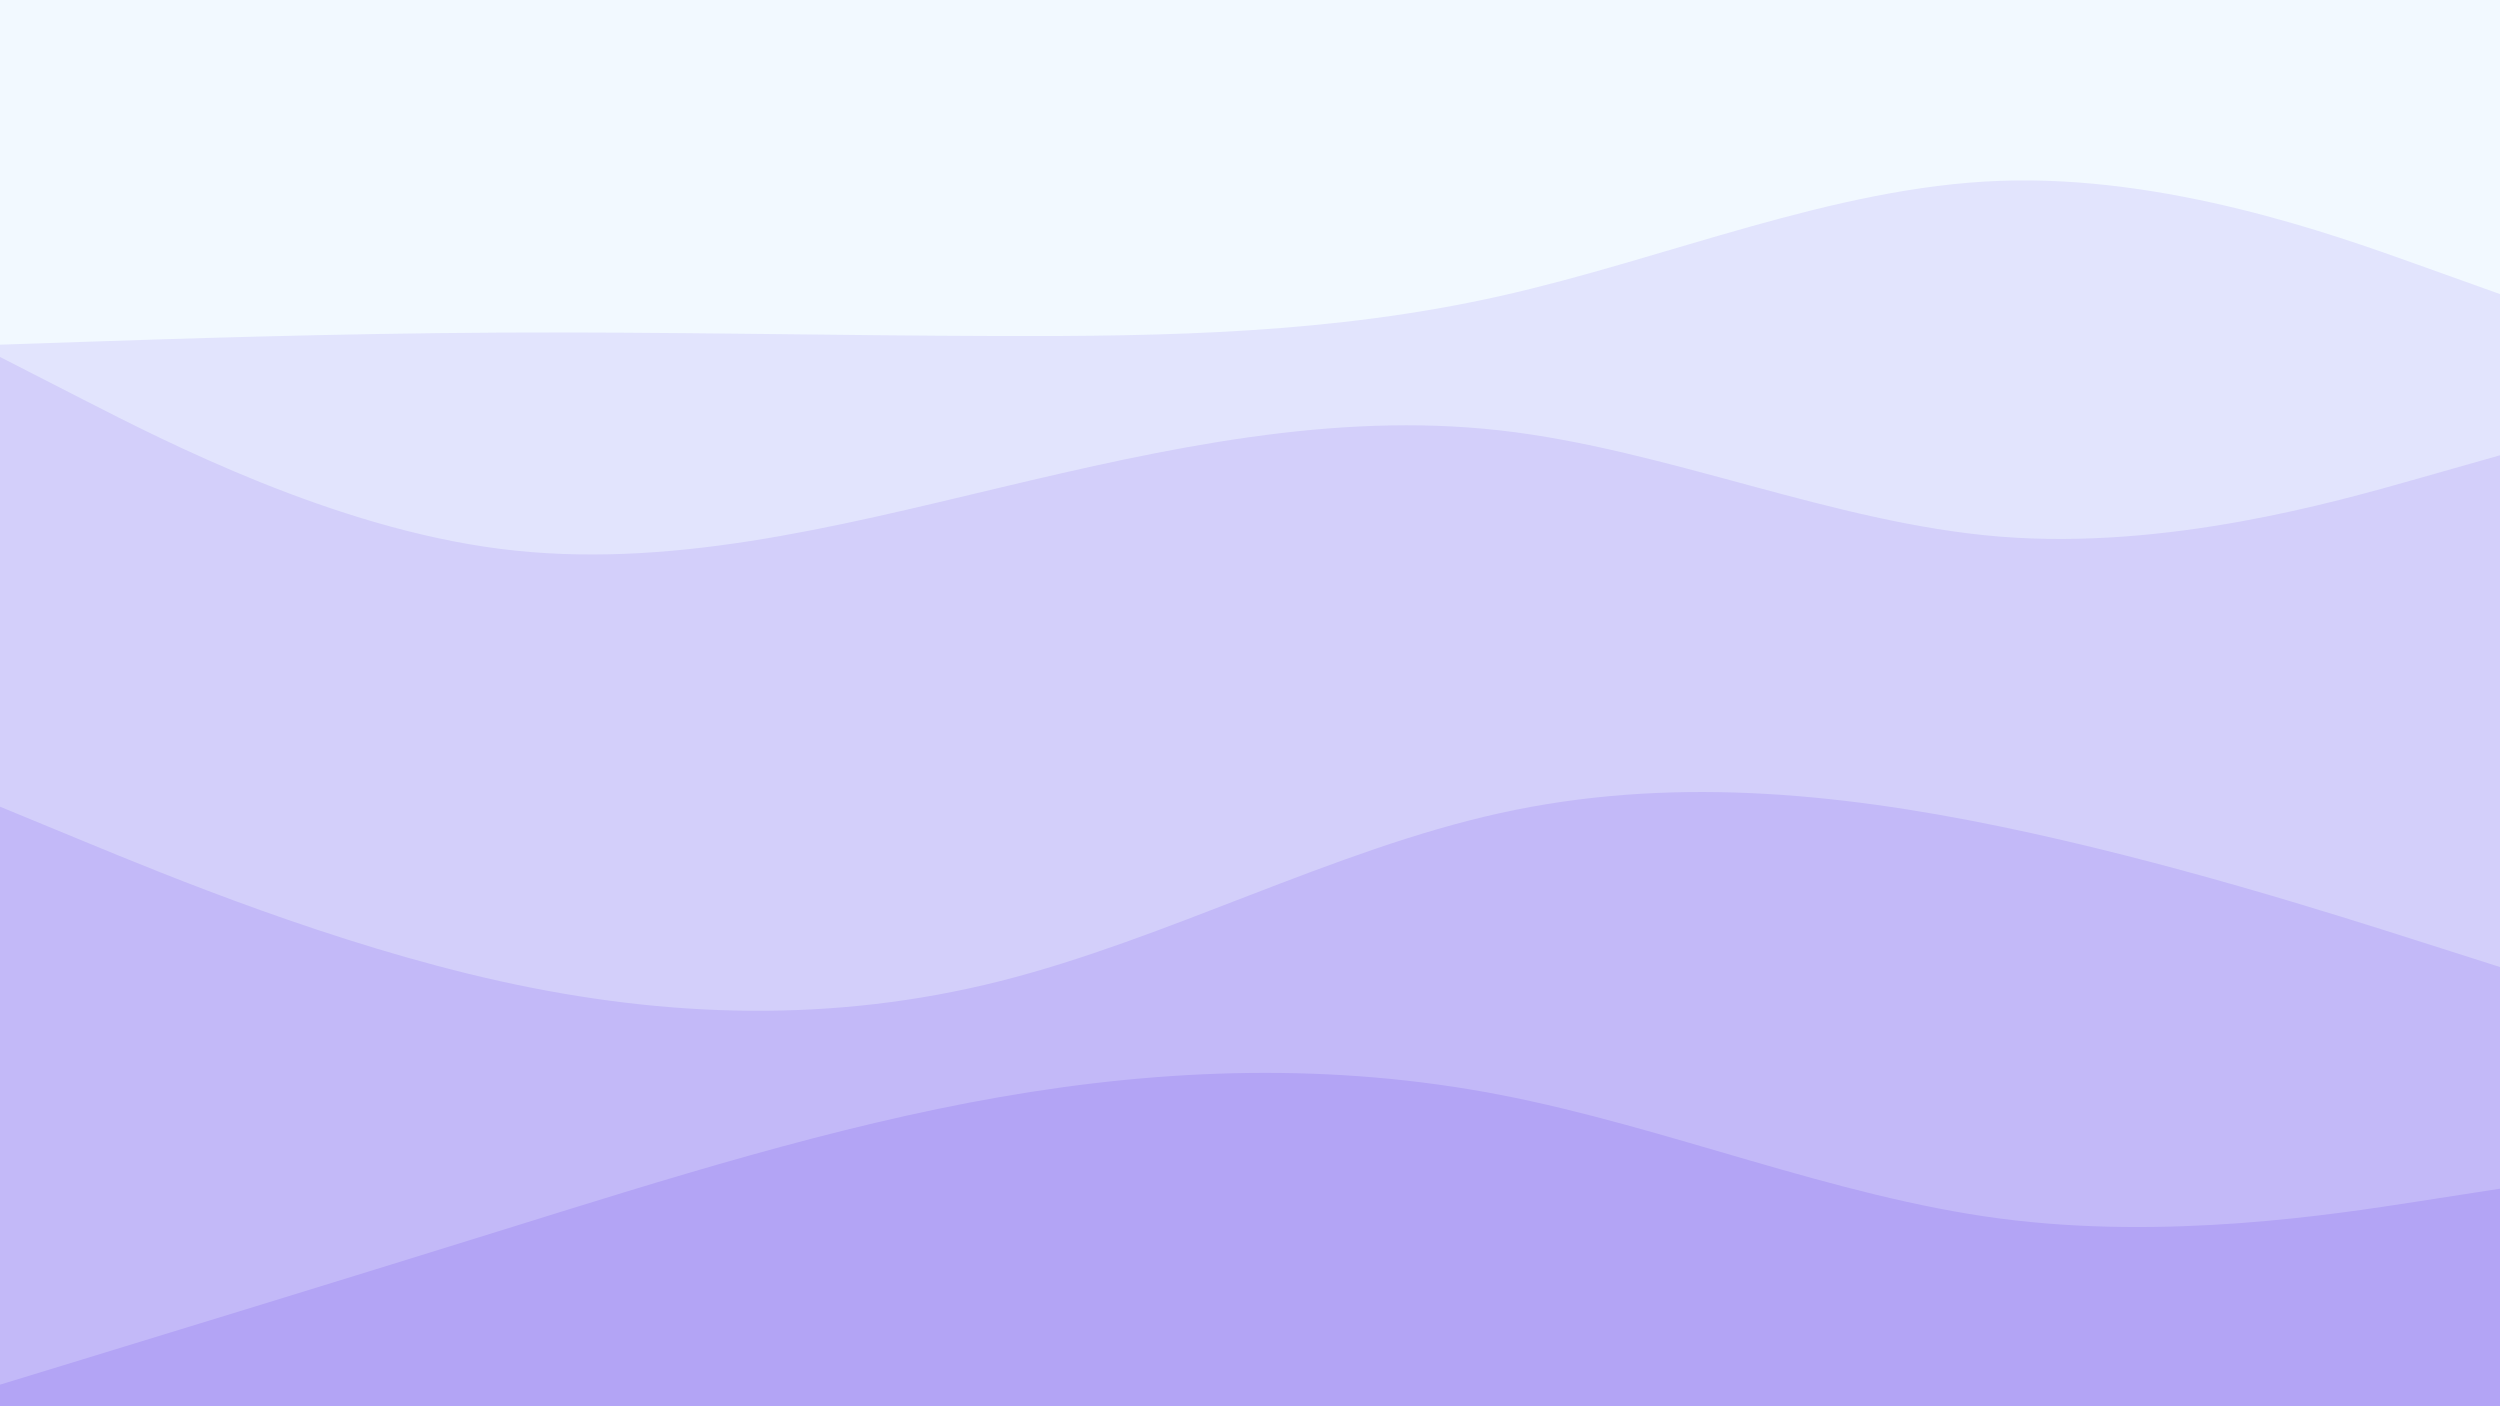 <svg xmlns="http://www.w3.org/2000/svg" viewBox="0 0 1920 1080"><g transform="
          rotate(0 960 540) 
          translate(-0 -0)
          scale(1)
        "><rect width="1920" height="1080" fill="rgb(242, 249, 255)"></rect><g transform="translate(0, 0)"><path fill="rgb(226, 228, 253)" fill-opacity="1" d="M0,264.707L64,262.556C128,260.405,256,256.103,384,255.436C512,254.769,640,257.737,768,258.071C896,258.405,1024,256.104,1152,227.387C1280,198.67,1408,143.537,1536,138.881C1664,134.225,1792,180.045,1856,202.956L1920,225.866L1920,1080L1856,1080C1792,1080,1664,1080,1536,1080C1408,1080,1280,1080,1152,1080C1024,1080,896,1080,768,1080C640,1080,512,1080,384,1080C256,1080,128,1080,64,1080L0,1080Z"></path></g><g transform="translate(0, 270)"><path fill="rgb(211, 207, 250)" fill-opacity="1" d="M0,4.145L64,36.907C128,69.669,256,135.193,384,151.514C512,167.835,640,134.953,768,104.517C896,74.081,1024,46.091,1152,60.539C1280,74.987,1408,131.872,1536,142.129C1664,152.386,1792,116.015,1856,97.83L1920,79.644L1920,810L1856,810C1792,810,1664,810,1536,810C1408,810,1280,810,1152,810C1024,810,896,810,768,810C640,810,512,810,384,810C256,810,128,810,64,810L0,810Z"></path></g><g transform="translate(0, 540)"><path fill="rgb(195, 185, 248)" fill-opacity="1" d="M0,79.529L64,105.937C128,132.344,256,185.158,384,213.523C512,241.888,640,245.804,768,213.506C896,181.208,1024,112.697,1152,84.467C1280,56.237,1408,68.289,1536,94.704C1664,121.12,1792,161.899,1856,182.289L1920,202.679L1920,540L1856,540C1792,540,1664,540,1536,540C1408,540,1280,540,1152,540C1024,540,896,540,768,540C640,540,512,540,384,540C256,540,128,540,64,540L0,540Z"></path></g><g transform="translate(0, 810)"><path fill="rgb(179, 164, 245)" fill-opacity="1" d="M0,253.429L64,233.844C128,214.259,256,175.089,384,135.235C512,95.38,640,54.842,768,32.523C896,10.205,1024,6.106,1152,30.809C1280,55.513,1408,109.018,1536,125.837C1664,142.655,1792,122.785,1856,112.85L1920,102.916L1920,270L1856,270C1792,270,1664,270,1536,270C1408,270,1280,270,1152,270C1024,270,896,270,768,270C640,270,512,270,384,270C256,270,128,270,64,270L0,270Z"></path></g></g></svg>